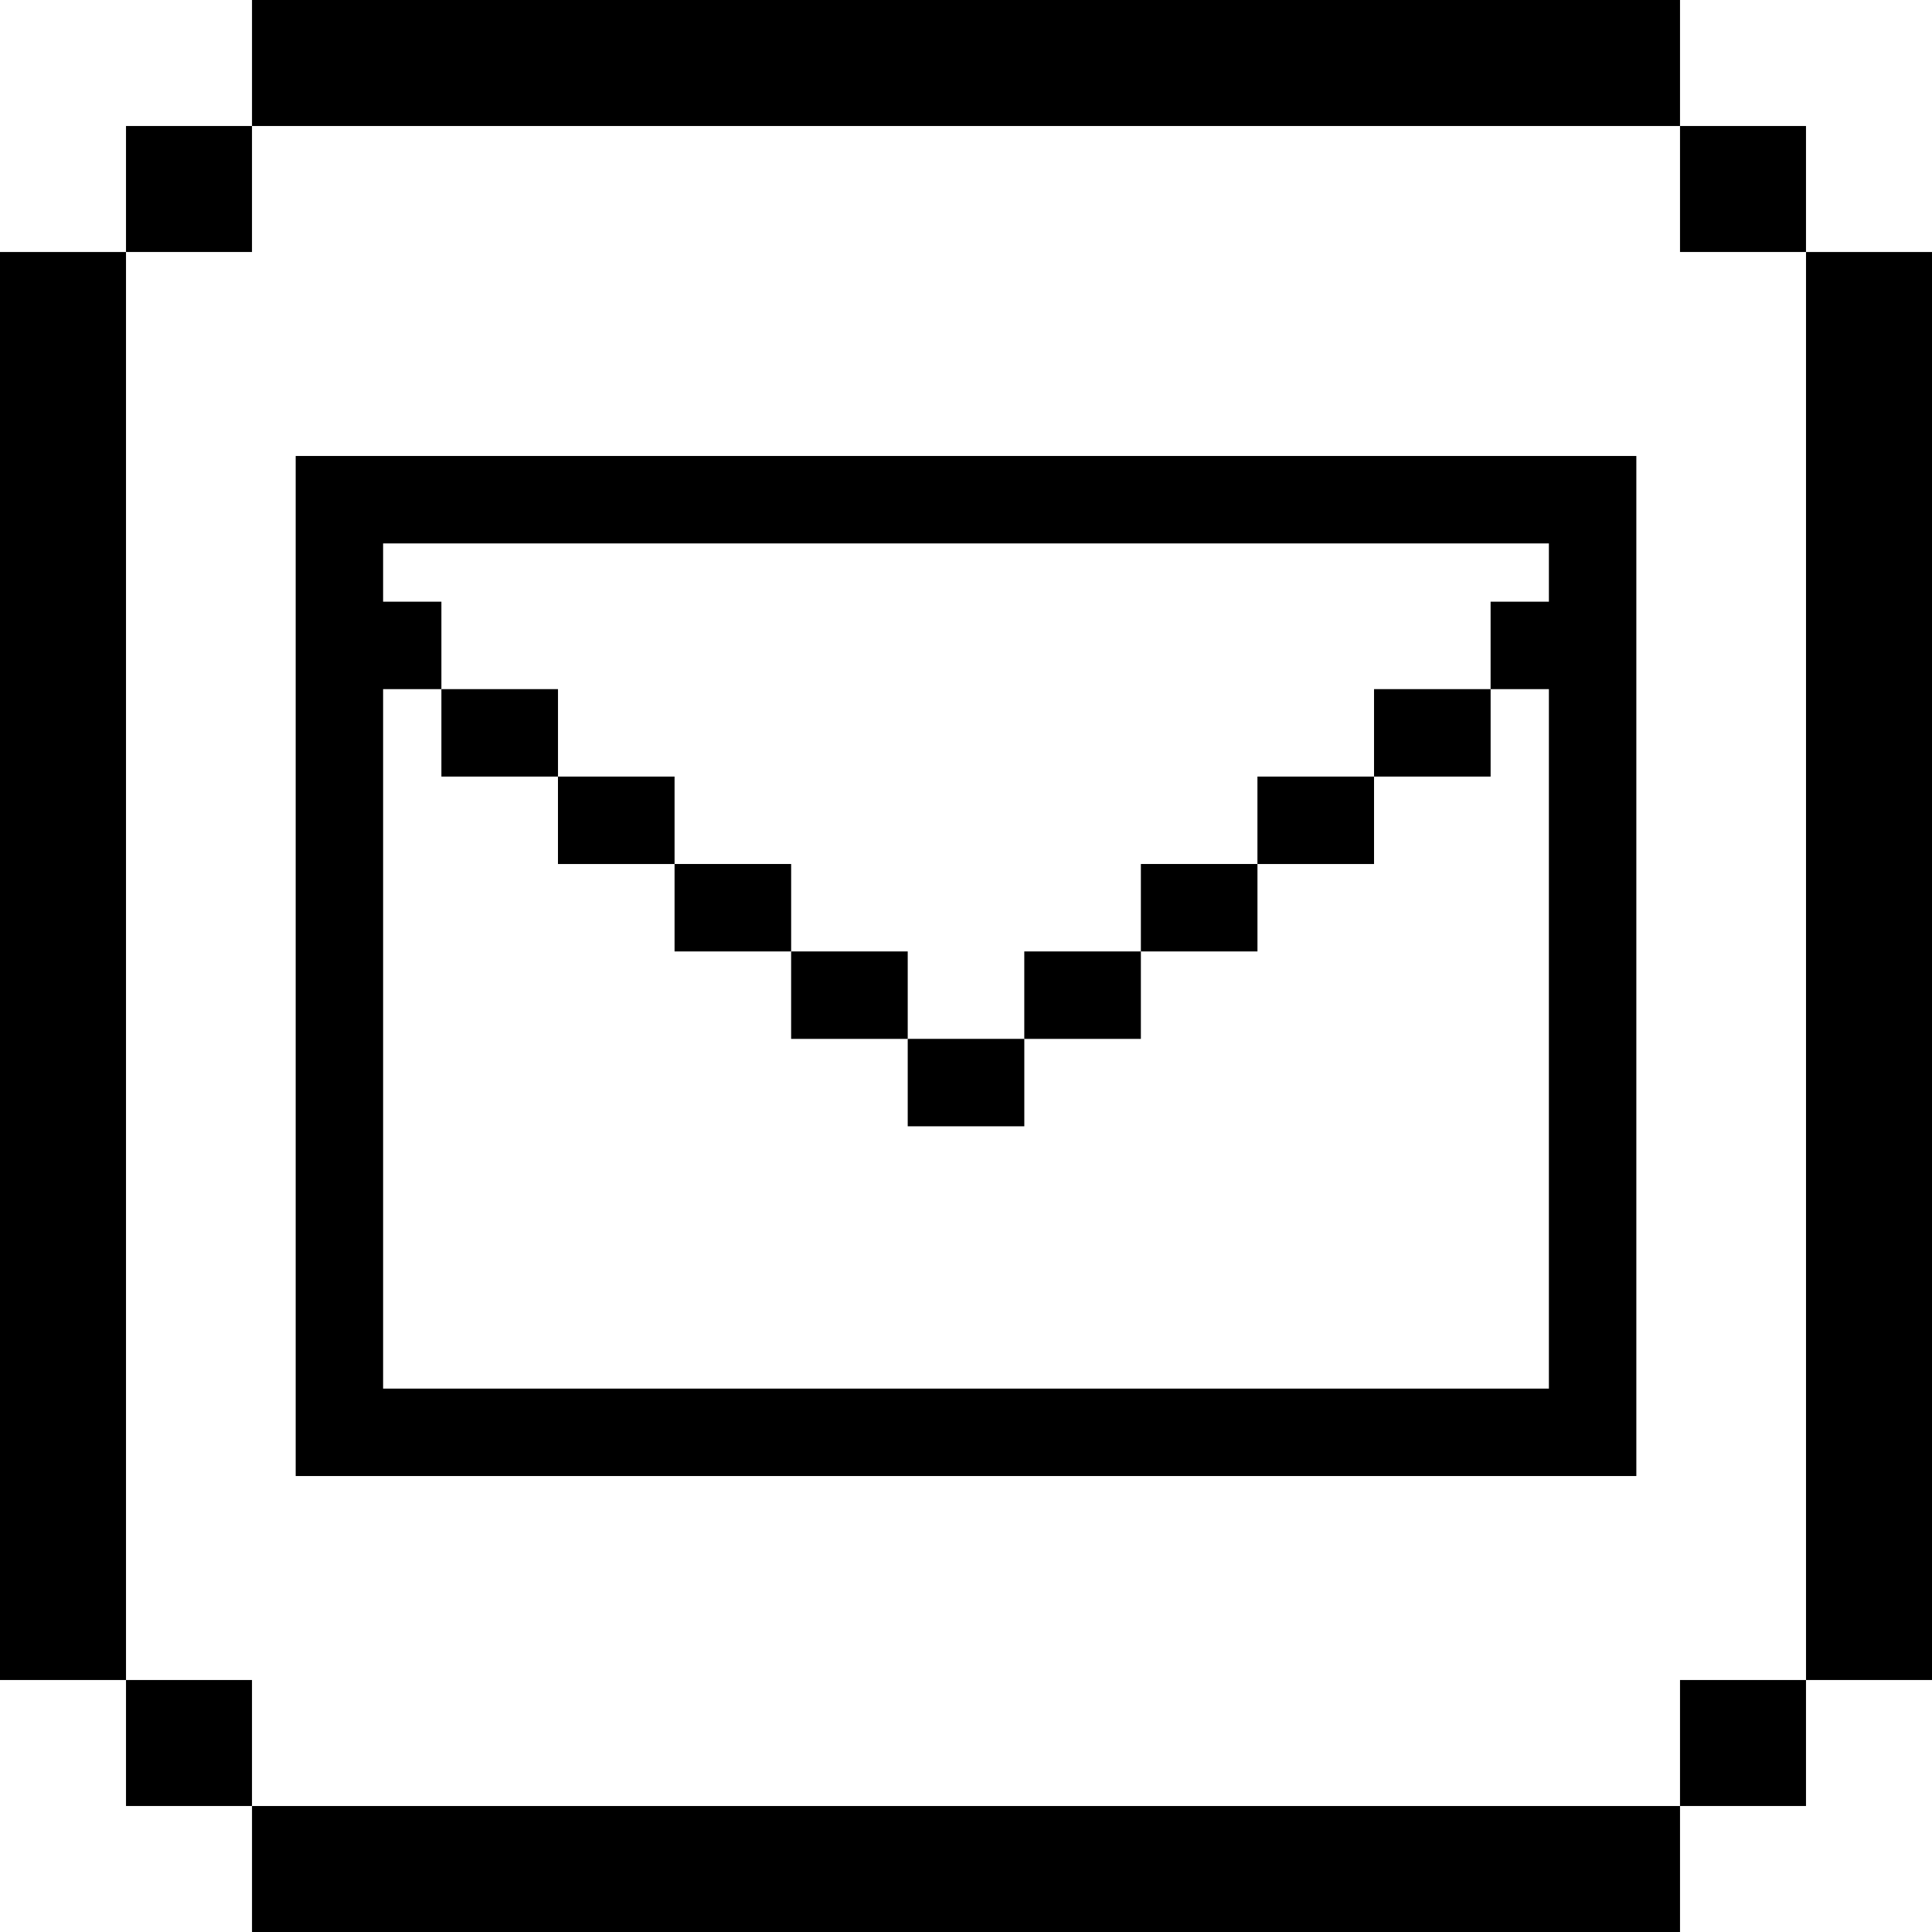 <?xml version="1.0" encoding="UTF-8"?>
<!DOCTYPE svg PUBLIC "-//W3C//DTD SVG 1.1//EN" "http://www.w3.org/Graphics/SVG/1.1/DTD/svg11.dtd">
<!-- Creator: CorelDRAW X7 -->
<svg xmlns="http://www.w3.org/2000/svg" xml:space="preserve" width="2480px" height="2480px" version="1.1" style="shape-rendering:geometricPrecision; text-rendering:geometricPrecision; image-rendering:optimizeQuality; fill-rule:evenodd; clip-rule:evenodd"
viewBox="0 0 83517 83517"
 xmlns:xlink="http://www.w3.org/1999/xlink">
 <defs>
  <style type="text/css">
   <![CDATA[
    .fil0 {fill:black}
    .fil1 {fill:black}
   ]]>
  </style>
 </defs>
 <g id="Layer_x0020_1">
  <g id="_194320205680">
   <path class="fil0" d="M12782 19711l0 44095 57954 0 0 -44095 -57954 0zm54174 6299l-2520 0 0 3780 2520 0 0 30237 -50395 0 0 -30237 2520 0 0 -3780 -2520 0 0 -2519 50395 0 0 2519 0 0z"/>
   <rect class="fil0" x="39239" y="44908" width="5040" height="3780"/>
   <rect class="fil0" x="44278" y="41129" width="5040" height="3780"/>
   <rect class="fil0" x="34199" y="41129" width="5040" height="3780"/>
   <rect class="fil0" x="29160" y="37349" width="5040" height="3780"/>
   <rect class="fil0" x="49318" y="37349" width="5040" height="3780"/>
   <rect class="fil0" x="24120" y="33570" width="5040" height="3780"/>
   <rect class="fil0" x="54357" y="33570" width="5040" height="3780"/>
   <rect class="fil0" x="19081" y="29790" width="5040" height="3780"/>
   <rect class="fil0" x="59397" y="29790" width="5040" height="3780"/>
   <path class="fil1" d="M5447 10893l5446 0 0 -5446 -5446 0 0 5446zm67177 0l5446 0 0 -5446 -5446 0 0 5446zm-67177 67177l5446 0 0 -5446 -5446 0 0 5446zm67177 0l5446 0 0 -5446 -5446 0 0 5446zm-72624 -5446l5447 0 0 -61730 -5447 0 0 61730zm78071 0l5446 0 0 -61730 -5446 0 0 61730zm-67177 -67177l61730 0 0 -5447 -61730 0 0 5447zm0 78070l61730 0 0 -5446 -61730 0 0 5446z"/>
  </g>
 </g>
</svg>
